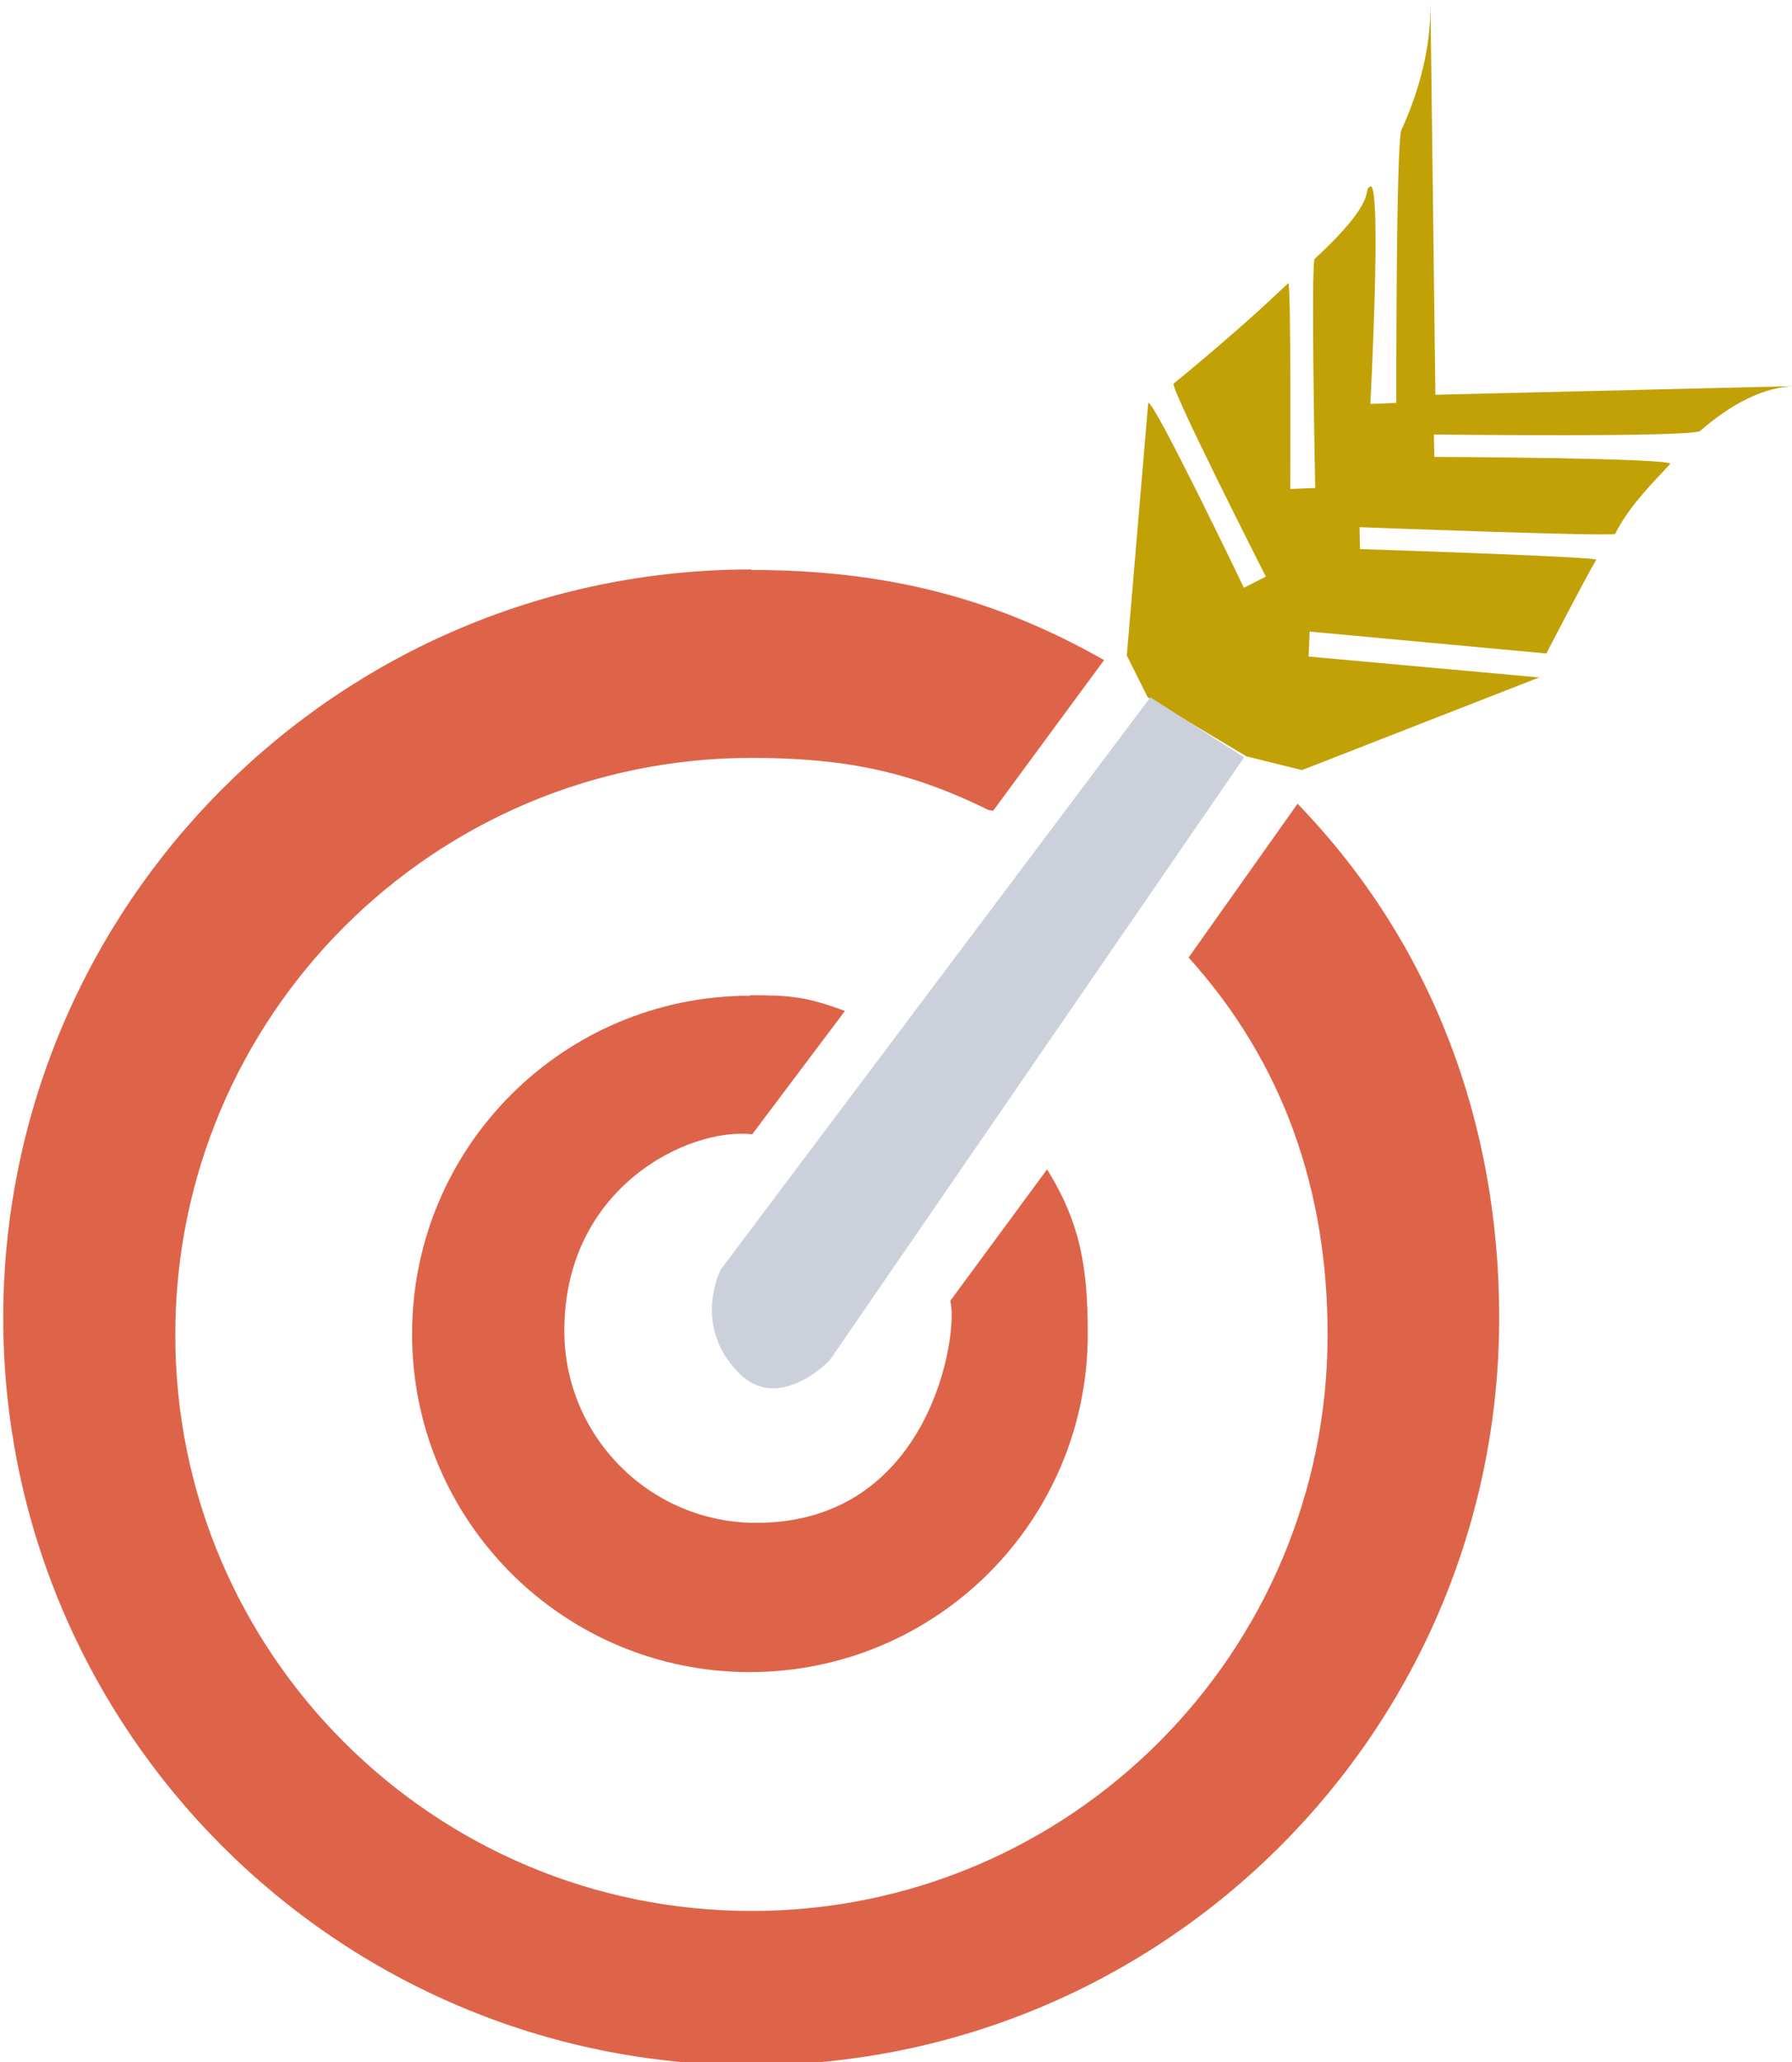<?xml version="1.0" encoding="UTF-8" standalone="no"?>
<!-- Created with Inkscape (http://www.inkscape.org/) -->

<svg
   width="8.728mm"
   height="10.042mm"
   viewBox="0 0 8.728 10.042"
   version="1.1"
   id="svg1"
   xml:space="preserve"
   xmlns="http://www.w3.org/2000/svg"
   xmlns:svg="http://www.w3.org/2000/svg"><defs
     id="defs1" /><g
     id="layer2"
     transform="translate(-79.272,-141.156)"><g
       id="g1"><g
         id="g23-8"
         transform="matrix(2.48,0,0,2.48,-138.067,-44.132)"><path
           id="path19-9"
           style="fill:#de6449;fill-opacity:1;fill-rule:nonzero;stroke-width:0.018;stroke-dasharray:none"
           d="m 89.112,75.831 c -0.811,1.13e-4 -1.468,0.658 -1.469,1.469 2.29e-4,0.811 0.658,1.468 1.469,1.468 0.811,1.17e-4 1.469,-0.657 1.469,-1.468 3e-6,-0.381 -0.131,-0.735 -0.396,-1.009 l -0.214,0.302 c 0.188,0.208 0.273,0.46 0.273,0.74 2.1e-4,0.625 -0.506,1.132 -1.131,1.132 -0.625,3.26e-4 -1.133,-0.507 -1.132,-1.132 1.35e-4,-0.625 0.507,-1.132 1.132,-1.132 0.175,1.01e-4 0.307,0.024 0.464,0.102 l 0.01,0.002 0.218,-0.296 c -0.221,-0.126 -0.438,-0.177 -0.693,-0.177 z" /><path
           id="path21-7"
           style="fill:#de6449;fill-opacity:1;fill-rule:nonzero;stroke-width:0.018;stroke-dasharray:none"
           d="m 89.109,76.668 c -0.366,1.53e-4 -0.663,0.297 -0.663,0.664 -1.92e-4,0.367 0.297,0.664 0.663,0.664 0.367,-3.8e-5 0.664,-0.297 0.664,-0.664 -7.3e-5,-0.126 -0.013,-0.216 -0.08,-0.323 l -0.19,0.258 c 0.017,0.063 -0.038,0.436 -0.381,0.436 -0.208,5.7e-5 -0.377,-0.169 -0.377,-0.377 -7.7e-5,-0.283 0.245,-0.4 0.369,-0.386 l 0.182,-0.242 c -0.074,-0.028 -0.107,-0.031 -0.186,-0.031 z" /><path
           id="rect22-3"
           style="fill:#c2a107;fill-opacity:1;fill-rule:nonzero;stroke:#181825;stroke-width:0;stroke-dasharray:none;stroke-opacity:1"
           d="m 90.446,74.718 c 0.001,0.087 -0.021,0.171 -0.057,0.25 -0.011,0.025 -0.01,0.536 -0.01,0.536 l -0.051,0.002 c 0,0 0.023,-0.437 -1.91e-4,-0.427 -0.017,0.007 0.021,0.022 -0.109,0.142 -0.008,0.007 8.64e-4,0.45 8.64e-4,0.45 l -0.049,0.002 c 0,0 0.002,-0.41 -0.004,-0.404 -0.019,0.018 -0.057,0.053 -0.057,0.053 -0.044,0.04 -0.122,0.107 -0.168,0.144 -0.008,0.007 0.181,0.379 0.181,0.379 l -0.043,0.022 c 0,0 -0.178,-0.371 -0.188,-0.363 l -0.042,0.496 0.041,0.082 0.194,0.116 0.109,0.027 0.466,-0.182 -0.453,-0.041 0.002,-0.049 0.465,0.043 c 0,0 0.078,-0.151 0.098,-0.184 0.003,-0.006 -0.464,-0.021 -0.464,-0.021 l -9.69e-4,-0.043 c 0,0 0.498,0.019 0.502,0.013 0.027,-0.053 0.068,-0.094 0.108,-0.137 0.01,-0.012 -0.463,-0.014 -0.463,-0.014 l -0.001,-0.044 c 0,0 0.508,0.006 0.523,-0.007 0.06,-0.052 0.124,-0.087 0.188,-0.088 l -0.708,0.017 z" /><path
           id="rect22-3-1"
           style="fill:#ccd0da;fill-opacity:1;fill-rule:nonzero;stroke:#181825;stroke-width:0.097;stroke-dasharray:none;stroke-opacity:0"
           d="m 89.896,76.082 -0.844,1.124 c 0,0 -0.056,0.108 0.034,0.201 0.079,0.083 0.18,-0.023 0.18,-0.023 l 0.814,-1.184 z" /></g></g></g></svg>
